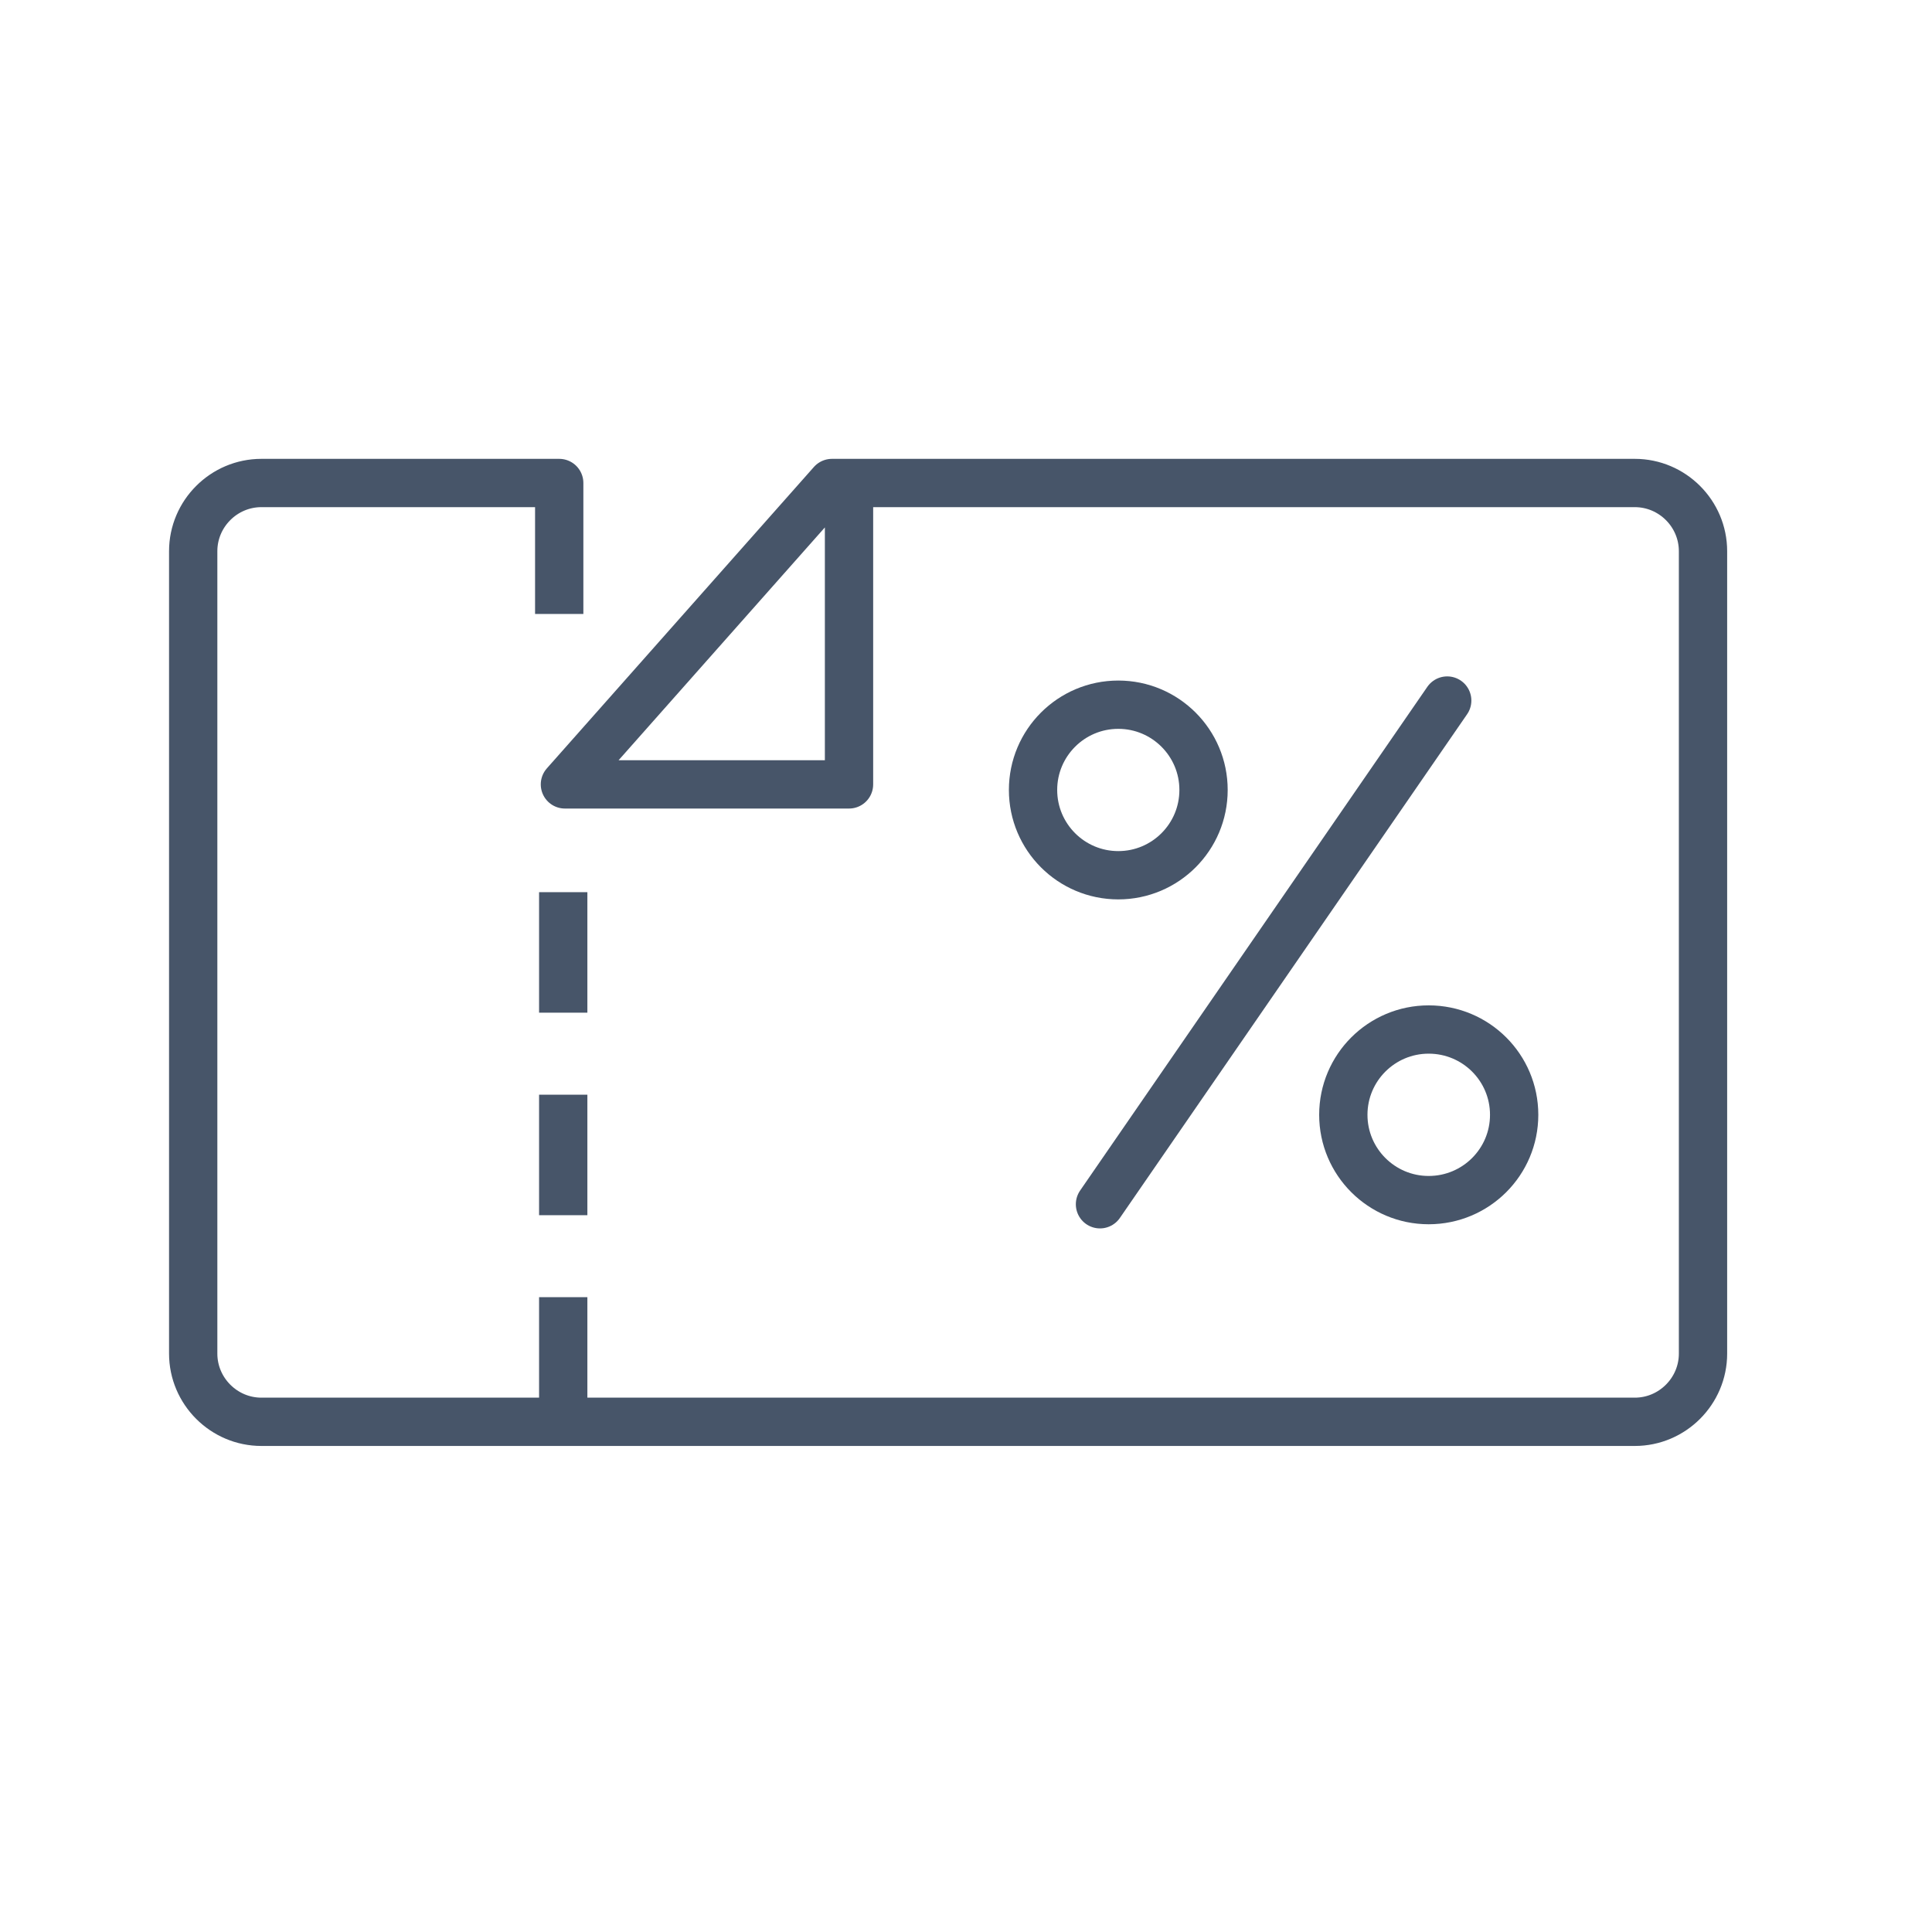 <svg width="40" height="40" viewBox="0 0 40 40" fill="none" xmlns="http://www.w3.org/2000/svg">
<path d="M29.963 14.504L22.774 24.933" stroke="#475569" stroke-miterlimit="10" stroke-linecap="round"/>
<path d="M23.153 18.121C24.128 18.121 24.918 17.33 24.918 16.355C24.918 15.381 24.128 14.59 23.153 14.59C22.178 14.59 21.388 15.381 21.388 16.355C21.388 17.33 22.178 18.121 23.153 18.121Z" stroke="#475569" stroke-miterlimit="10" stroke-linecap="round"/>
<path d="M31.349 23.081C31.349 24.056 30.558 24.847 29.579 24.847C28.604 24.847 27.812 24.056 27.812 23.081C27.812 22.105 28.604 21.315 29.579 21.315C30.558 21.315 31.349 22.105 31.349 23.081Z" stroke="#475569" stroke-miterlimit="10" stroke-linecap="round"/>
<path d="M17.578 10.24V16.24H11.696L17.225 10H33.847C34.624 10 35.259 10.635 35.259 11.412V28.025C35.259 28.801 34.624 29.437 33.847 29.437H5.412C4.635 29.437 4 28.801 4 28.025V11.412C4 10.635 4.635 10 5.412 10H11.578V12.711" stroke="#475569" stroke-miterlimit="10" stroke-linejoin="round"/>
<path d="M11.661 18.471V20.966" stroke="#475569" stroke-miterlimit="10" stroke-linejoin="round"/>
<path d="M11.661 22.664V25.159" stroke="#475569" stroke-miterlimit="10" stroke-linejoin="round"/>
<path d="M11.661 26.856V29.358" stroke="#475569" stroke-miterlimit="10" stroke-linejoin="round"/>
</svg>
